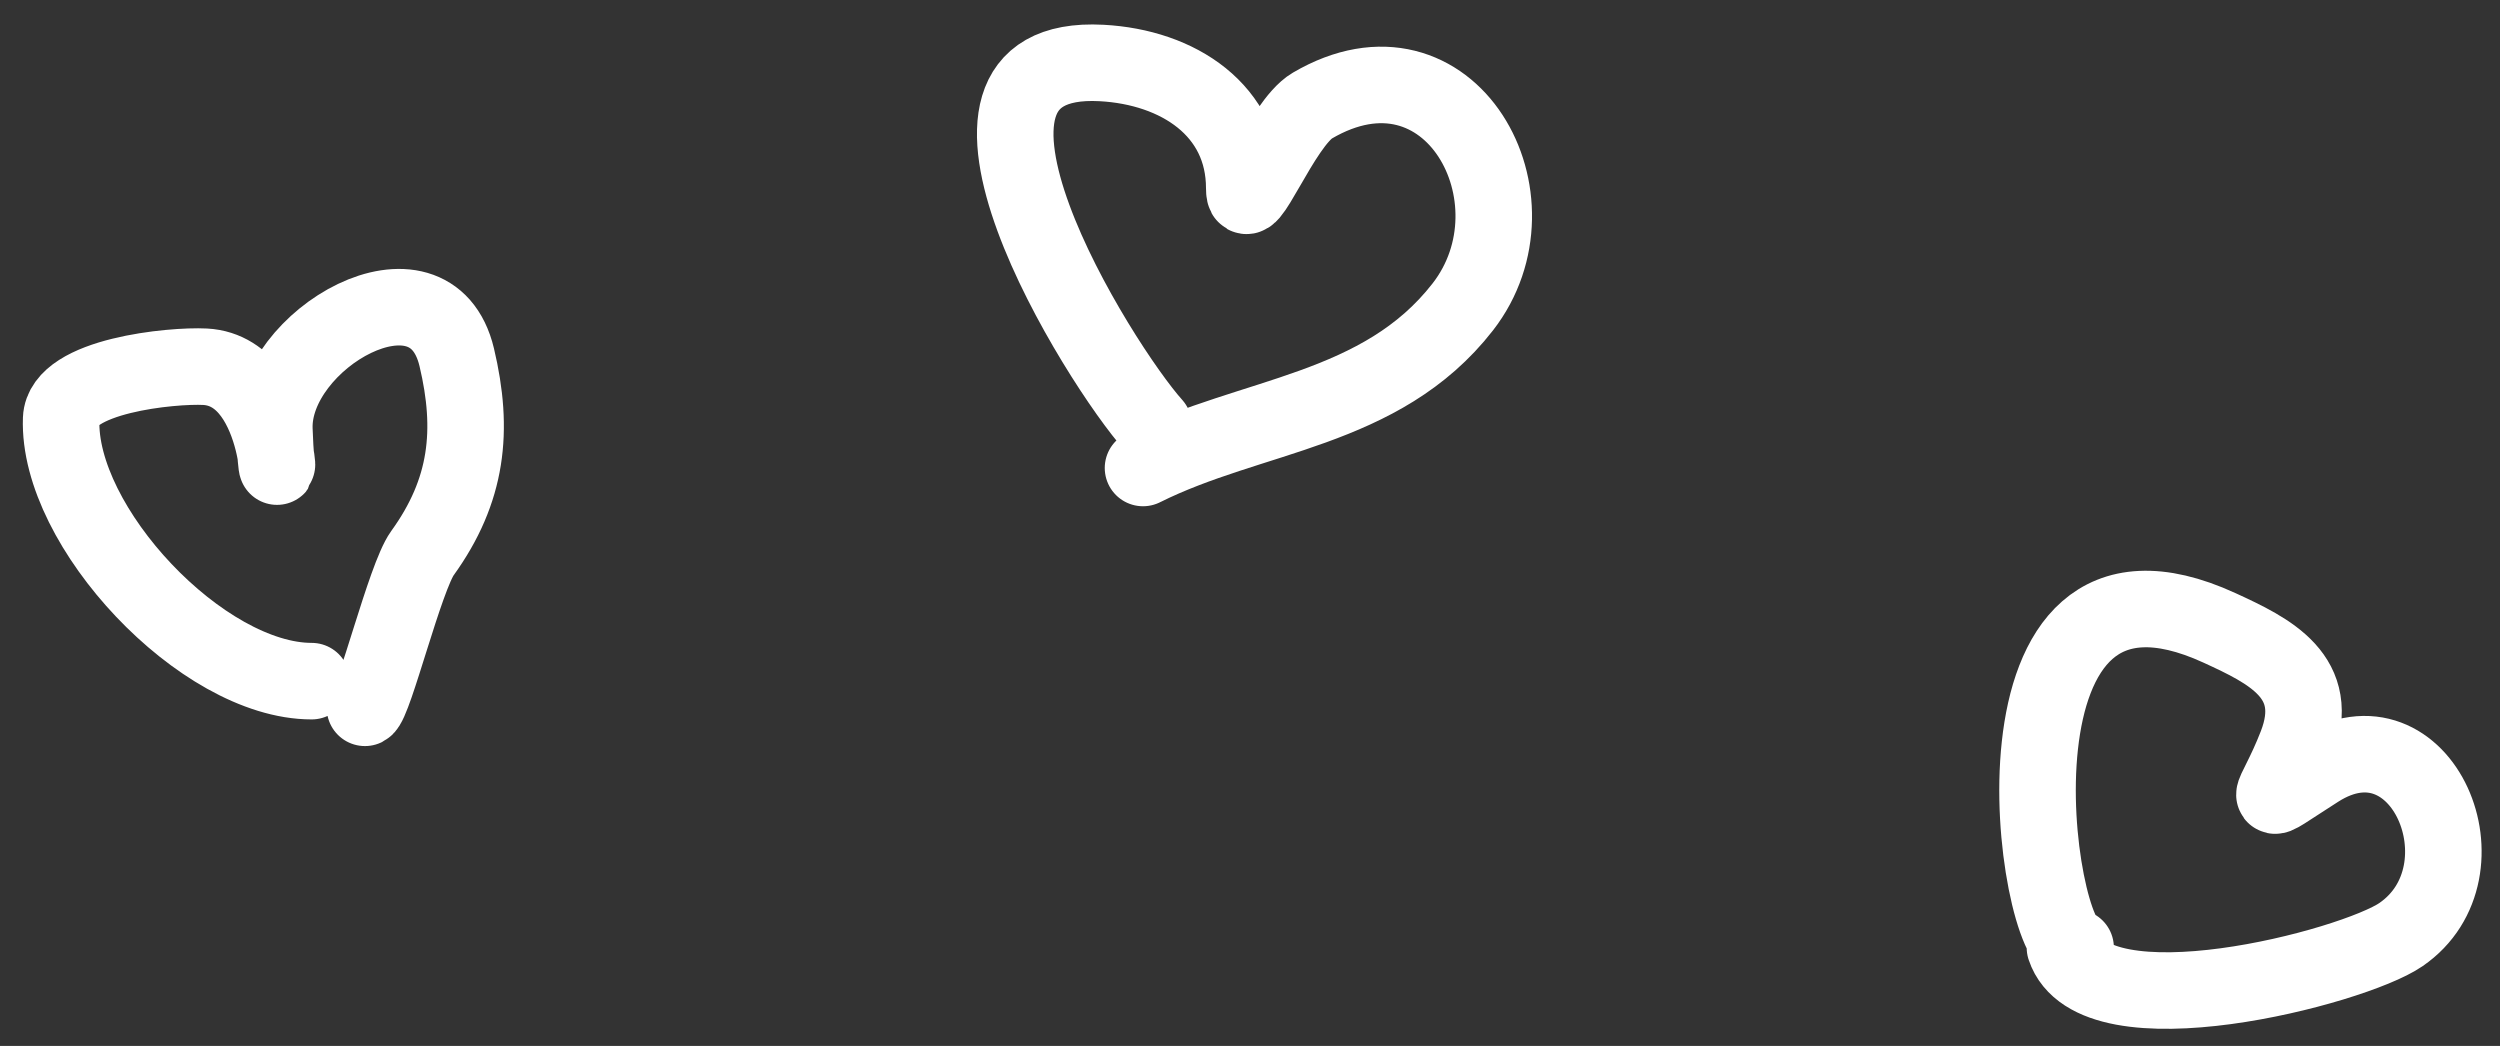 <svg width="98" height="41" viewBox="0 0 98 41" fill="none" xmlns="http://www.w3.org/2000/svg">
<rect x="0" y="0" width="98" height="41" fill="#333333" stroke="none"/>
<path d="M12.217 26.701C7.918 26.701 2.242 20.634 2.398 16.419C2.461 14.719 6.755 14.309 8.039 14.376C11.342 14.55 10.908 21.137 10.755 16.837C10.628 13.302 16.88 9.706 17.904 14.005C18.585 16.869 18.332 19.23 16.557 21.688C15.879 22.628 14.667 27.566 14.306 27.746" stroke="white" stroke-width="3" stroke-linecap="round"/>
<path d="M45.224 16.674C43.115 14.331 35.438 2.054 43.181 2.469C46.183 2.63 48.775 4.316 48.775 7.378C48.775 8.777 50.238 4.847 51.444 4.14C56.853 0.969 60.599 7.841 57.34 12.032C54.142 16.143 49.06 16.218 44.806 18.345" stroke="white" stroke-width="3" stroke-linecap="round"/>
<path d="M81.364 37.147C79.764 37.147 77.35 20.177 87.004 24.613C88.967 25.514 91.064 26.528 90.022 29.208C89.12 31.526 88.341 31.761 90.857 30.16C94.943 27.56 97.713 34.165 94.118 36.636C92.232 37.933 82.085 40.563 80.946 37.147" stroke="white" stroke-width="3" stroke-linecap="round"/>
</svg>
